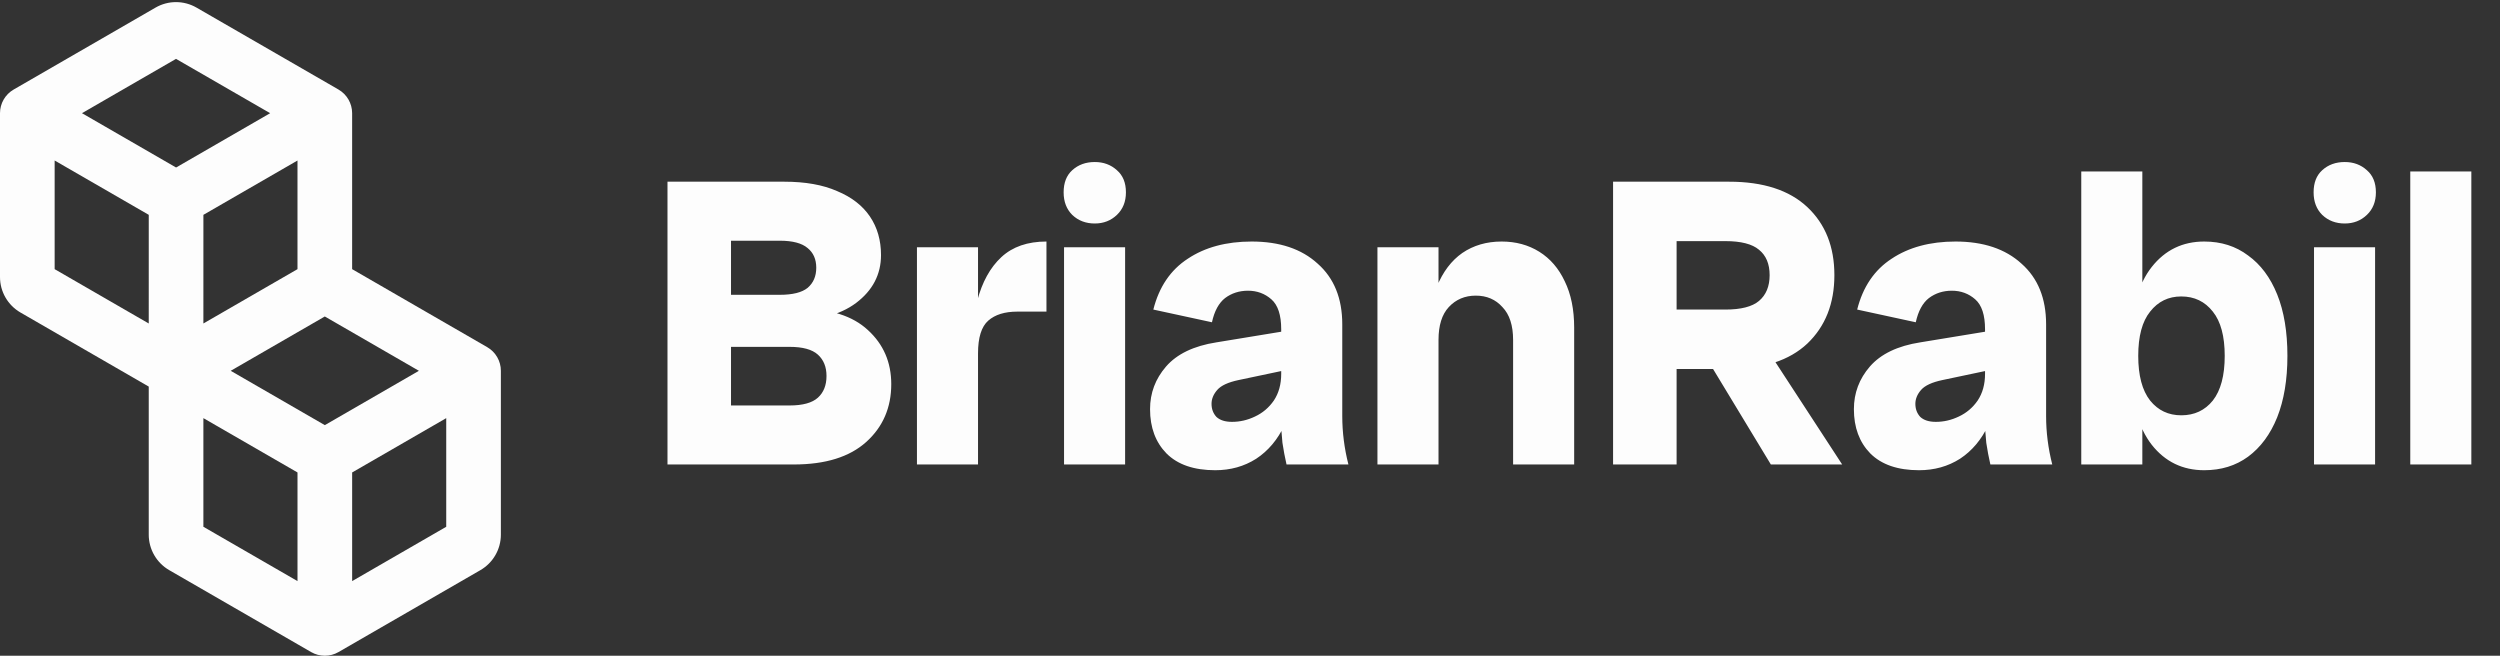 <svg width="183" height="48" viewBox="0 0 183 48" fill="none" xmlns="http://www.w3.org/2000/svg">
<rect x="0" y="0" width="183" height="48" fill="#333333" stroke="none"/>
<path fill-rule="evenodd" clip-rule="evenodd" d="M12.884 4.309L6 8.285L12.889 12.262L19.775 8.286L12.884 4.309ZM21.776 11.75L14.889 15.726L14.888 23.679L21.776 19.702L21.776 11.75ZM23.776 23.166L16.888 27.143L23.777 31.12L30.664 27.143L23.776 23.166ZM32.664 30.608L25.777 34.584V42.536L32.664 38.56V30.608ZM21.777 42.536V34.584L14.888 30.607V38.56L21.777 42.536ZM10.888 23.679L4 19.702V11.749L10.889 15.726L10.888 23.679ZM10.888 28.298L1.5 22.877C0.572 22.341 0 21.351 0 20.279V8.286C0 7.571 0.381 6.911 1 6.554L11.384 0.557C12.312 0.021 13.455 0.021 14.383 0.556L24.776 6.553C25.395 6.91 25.776 7.571 25.776 8.286L25.776 19.702L35.664 25.412C36.283 25.769 36.664 26.429 36.664 27.143V39.137C36.664 40.209 36.092 41.199 35.164 41.735L24.777 47.732C24.158 48.089 23.396 48.089 22.777 47.732L12.388 41.735C11.46 41.199 10.888 40.209 10.888 39.137V28.298Z" fill="#FDFDFD"/>
<path d="M50.9 34V29.68H57.8C58.76 29.68 59.45 29.49 59.87 29.11C60.29 28.73 60.5 28.2 60.5 27.52C60.5 26.86 60.29 26.34 59.87 25.96C59.45 25.58 58.76 25.39 57.8 25.39H50.9V22.6H58.61C60.77 22.6 62.41 23.12 63.53 24.16C64.67 25.2 65.24 26.52 65.24 28.12C65.24 29.84 64.63 31.25 63.41 32.35C62.19 33.45 60.42 34 58.1 34H50.9ZM48.86 34V13.3H53.51V34H48.86ZM50.9 23.53V21.58H57.08C58.02 21.58 58.7 21.41 59.12 21.07C59.54 20.71 59.75 20.22 59.75 19.6C59.75 18.98 59.54 18.5 59.12 18.16C58.7 17.8 58.02 17.62 57.08 17.62H50.9V13.3H57.41C58.95 13.3 60.24 13.53 61.28 13.99C62.34 14.43 63.14 15.05 63.68 15.85C64.22 16.65 64.49 17.59 64.49 18.67C64.49 20.09 63.88 21.26 62.66 22.18C61.46 23.08 59.7 23.53 57.38 23.53H50.9ZM67.121 34V18.1H71.591V34H67.121ZM70.991 26.86C70.991 25 71.171 23.39 71.531 22.03C71.891 20.65 72.481 19.58 73.301 18.82C74.121 18.06 75.221 17.68 76.601 17.68V22.81H74.471C73.551 22.81 72.841 23.03 72.341 23.47C71.841 23.91 71.591 24.71 71.591 25.87L70.991 26.86ZM77.888 34V18.1H82.358V34H77.888ZM80.138 16.36C79.478 16.36 78.928 16.15 78.488 15.73C78.068 15.31 77.858 14.76 77.858 14.08C77.858 13.38 78.068 12.84 78.488 12.46C78.928 12.06 79.478 11.86 80.138 11.86C80.778 11.86 81.318 12.06 81.758 12.46C82.198 12.84 82.418 13.38 82.418 14.08C82.418 14.76 82.198 15.31 81.758 15.73C81.318 16.15 80.778 16.36 80.138 16.36ZM94.174 34C94.055 33.48 93.954 32.95 93.874 32.41C93.814 31.87 93.784 31.34 93.784 30.82V24.1C93.784 23.06 93.544 22.33 93.064 21.91C92.585 21.49 92.014 21.28 91.355 21.28C90.715 21.28 90.154 21.46 89.674 21.82C89.215 22.18 88.894 22.77 88.715 23.59L84.424 22.66C84.844 21 85.684 19.76 86.945 18.94C88.204 18.1 89.764 17.68 91.624 17.68C93.665 17.68 95.275 18.22 96.454 19.3C97.654 20.36 98.254 21.84 98.254 23.74V30.46C98.254 31.64 98.404 32.82 98.704 34H94.174ZM88.954 34.42C87.394 34.42 86.204 34.01 85.385 33.19C84.585 32.37 84.184 31.29 84.184 29.95C84.184 28.77 84.575 27.73 85.355 26.83C86.154 25.91 87.385 25.32 89.044 25.06L95.075 24.07V26.89L90.665 27.82C89.904 27.98 89.385 28.22 89.105 28.54C88.825 28.86 88.684 29.2 88.684 29.56C88.684 29.94 88.805 30.26 89.044 30.52C89.305 30.76 89.684 30.88 90.184 30.88C90.764 30.88 91.325 30.75 91.865 30.49C92.424 30.23 92.885 29.84 93.245 29.32C93.605 28.78 93.784 28.13 93.784 27.37H94.805C94.805 28.81 94.544 30.06 94.025 31.12C93.525 32.18 92.835 33 91.954 33.58C91.075 34.14 90.075 34.42 88.954 34.42ZM110.759 34V24.88C110.759 23.82 110.499 23.02 109.979 22.48C109.479 21.92 108.829 21.64 108.029 21.64C107.229 21.64 106.569 21.92 106.049 22.48C105.549 23.02 105.299 23.82 105.299 24.88H104.519C104.519 23.34 104.739 22.04 105.179 20.98C105.619 19.9 106.239 19.08 107.039 18.52C107.859 17.96 108.819 17.68 109.919 17.68C110.959 17.68 111.879 17.93 112.679 18.43C113.479 18.93 114.099 19.65 114.539 20.59C114.999 21.53 115.229 22.66 115.229 23.98V34H110.759ZM100.829 34V18.1H105.299V34H100.829ZM120.117 27.01V22.66H126.297C127.437 22.66 128.257 22.45 128.757 22.03C129.277 21.59 129.537 20.96 129.537 20.14C129.537 19.32 129.277 18.7 128.757 18.28C128.257 17.86 127.437 17.65 126.297 17.65H120.117V13.3H126.567C129.067 13.3 130.977 13.92 132.297 15.16C133.617 16.4 134.277 18.06 134.277 20.14C134.277 22.22 133.617 23.89 132.297 25.15C130.977 26.39 129.067 27.01 126.567 27.01H120.117ZM118.077 34V13.3H122.727V34H118.077ZM129.627 34L124.197 25.03H128.997L134.847 34H129.627ZM145.695 34C145.575 33.48 145.475 32.95 145.395 32.41C145.335 31.87 145.305 31.34 145.305 30.82V24.1C145.305 23.06 145.065 22.33 144.585 21.91C144.105 21.49 143.535 21.28 142.875 21.28C142.235 21.28 141.675 21.46 141.195 21.82C140.735 22.18 140.415 22.77 140.235 23.59L135.945 22.66C136.365 21 137.205 19.76 138.465 18.94C139.725 18.1 141.285 17.68 143.145 17.68C145.185 17.68 146.795 18.22 147.975 19.3C149.175 20.36 149.775 21.84 149.775 23.74V30.46C149.775 31.64 149.925 32.82 150.225 34H145.695ZM140.475 34.42C138.915 34.42 137.725 34.01 136.905 33.19C136.105 32.37 135.705 31.29 135.705 29.95C135.705 28.77 136.095 27.73 136.875 26.83C137.675 25.91 138.905 25.32 140.565 25.06L146.595 24.07V26.89L142.185 27.82C141.425 27.98 140.905 28.22 140.625 28.54C140.345 28.86 140.205 29.2 140.205 29.56C140.205 29.94 140.325 30.26 140.565 30.52C140.825 30.76 141.205 30.88 141.705 30.88C142.285 30.88 142.845 30.75 143.385 30.49C143.945 30.23 144.405 29.84 144.765 29.32C145.125 28.78 145.305 28.13 145.305 27.37H146.325C146.325 28.81 146.065 30.06 145.545 31.12C145.045 32.18 144.355 33 143.475 33.58C142.595 34.14 141.595 34.42 140.475 34.42ZM161.349 34.42C159.769 34.42 158.489 33.8 157.509 32.56C156.529 31.3 156.039 29.52 156.039 27.22V24.88C156.039 22.56 156.529 20.78 157.509 19.54C158.489 18.3 159.769 17.68 161.349 17.68C162.589 17.68 163.659 18.02 164.559 18.7C165.479 19.36 166.189 20.31 166.689 21.55C167.189 22.79 167.439 24.29 167.439 26.05C167.439 27.79 167.189 29.29 166.689 30.55C166.189 31.79 165.479 32.75 164.559 33.43C163.659 34.09 162.589 34.42 161.349 34.42ZM152.349 34V12.55H156.819V22.51L156.249 26.05L156.819 29.83V34H152.349ZM159.669 30.4C160.629 30.4 161.399 30.04 161.979 29.32C162.559 28.58 162.849 27.49 162.849 26.05C162.849 24.61 162.559 23.53 161.979 22.81C161.399 22.07 160.629 21.7 159.669 21.7C158.729 21.7 157.969 22.07 157.389 22.81C156.809 23.53 156.519 24.61 156.519 26.05C156.519 27.49 156.809 28.58 157.389 29.32C157.969 30.04 158.729 30.4 159.669 30.4ZM169.386 34V18.1H173.856V34H169.386ZM171.636 16.36C170.976 16.36 170.426 16.15 169.986 15.73C169.566 15.31 169.356 14.76 169.356 14.08C169.356 13.38 169.566 12.84 169.986 12.46C170.426 12.06 170.976 11.86 171.636 11.86C172.276 11.86 172.816 12.06 173.256 12.46C173.696 12.84 173.916 13.38 173.916 14.08C173.916 14.76 173.696 15.31 173.256 15.73C172.816 16.15 172.276 16.36 171.636 16.36ZM176.432 34V12.55H180.902V34H176.432Z" fill="#FDFDFD"/>
</svg>
